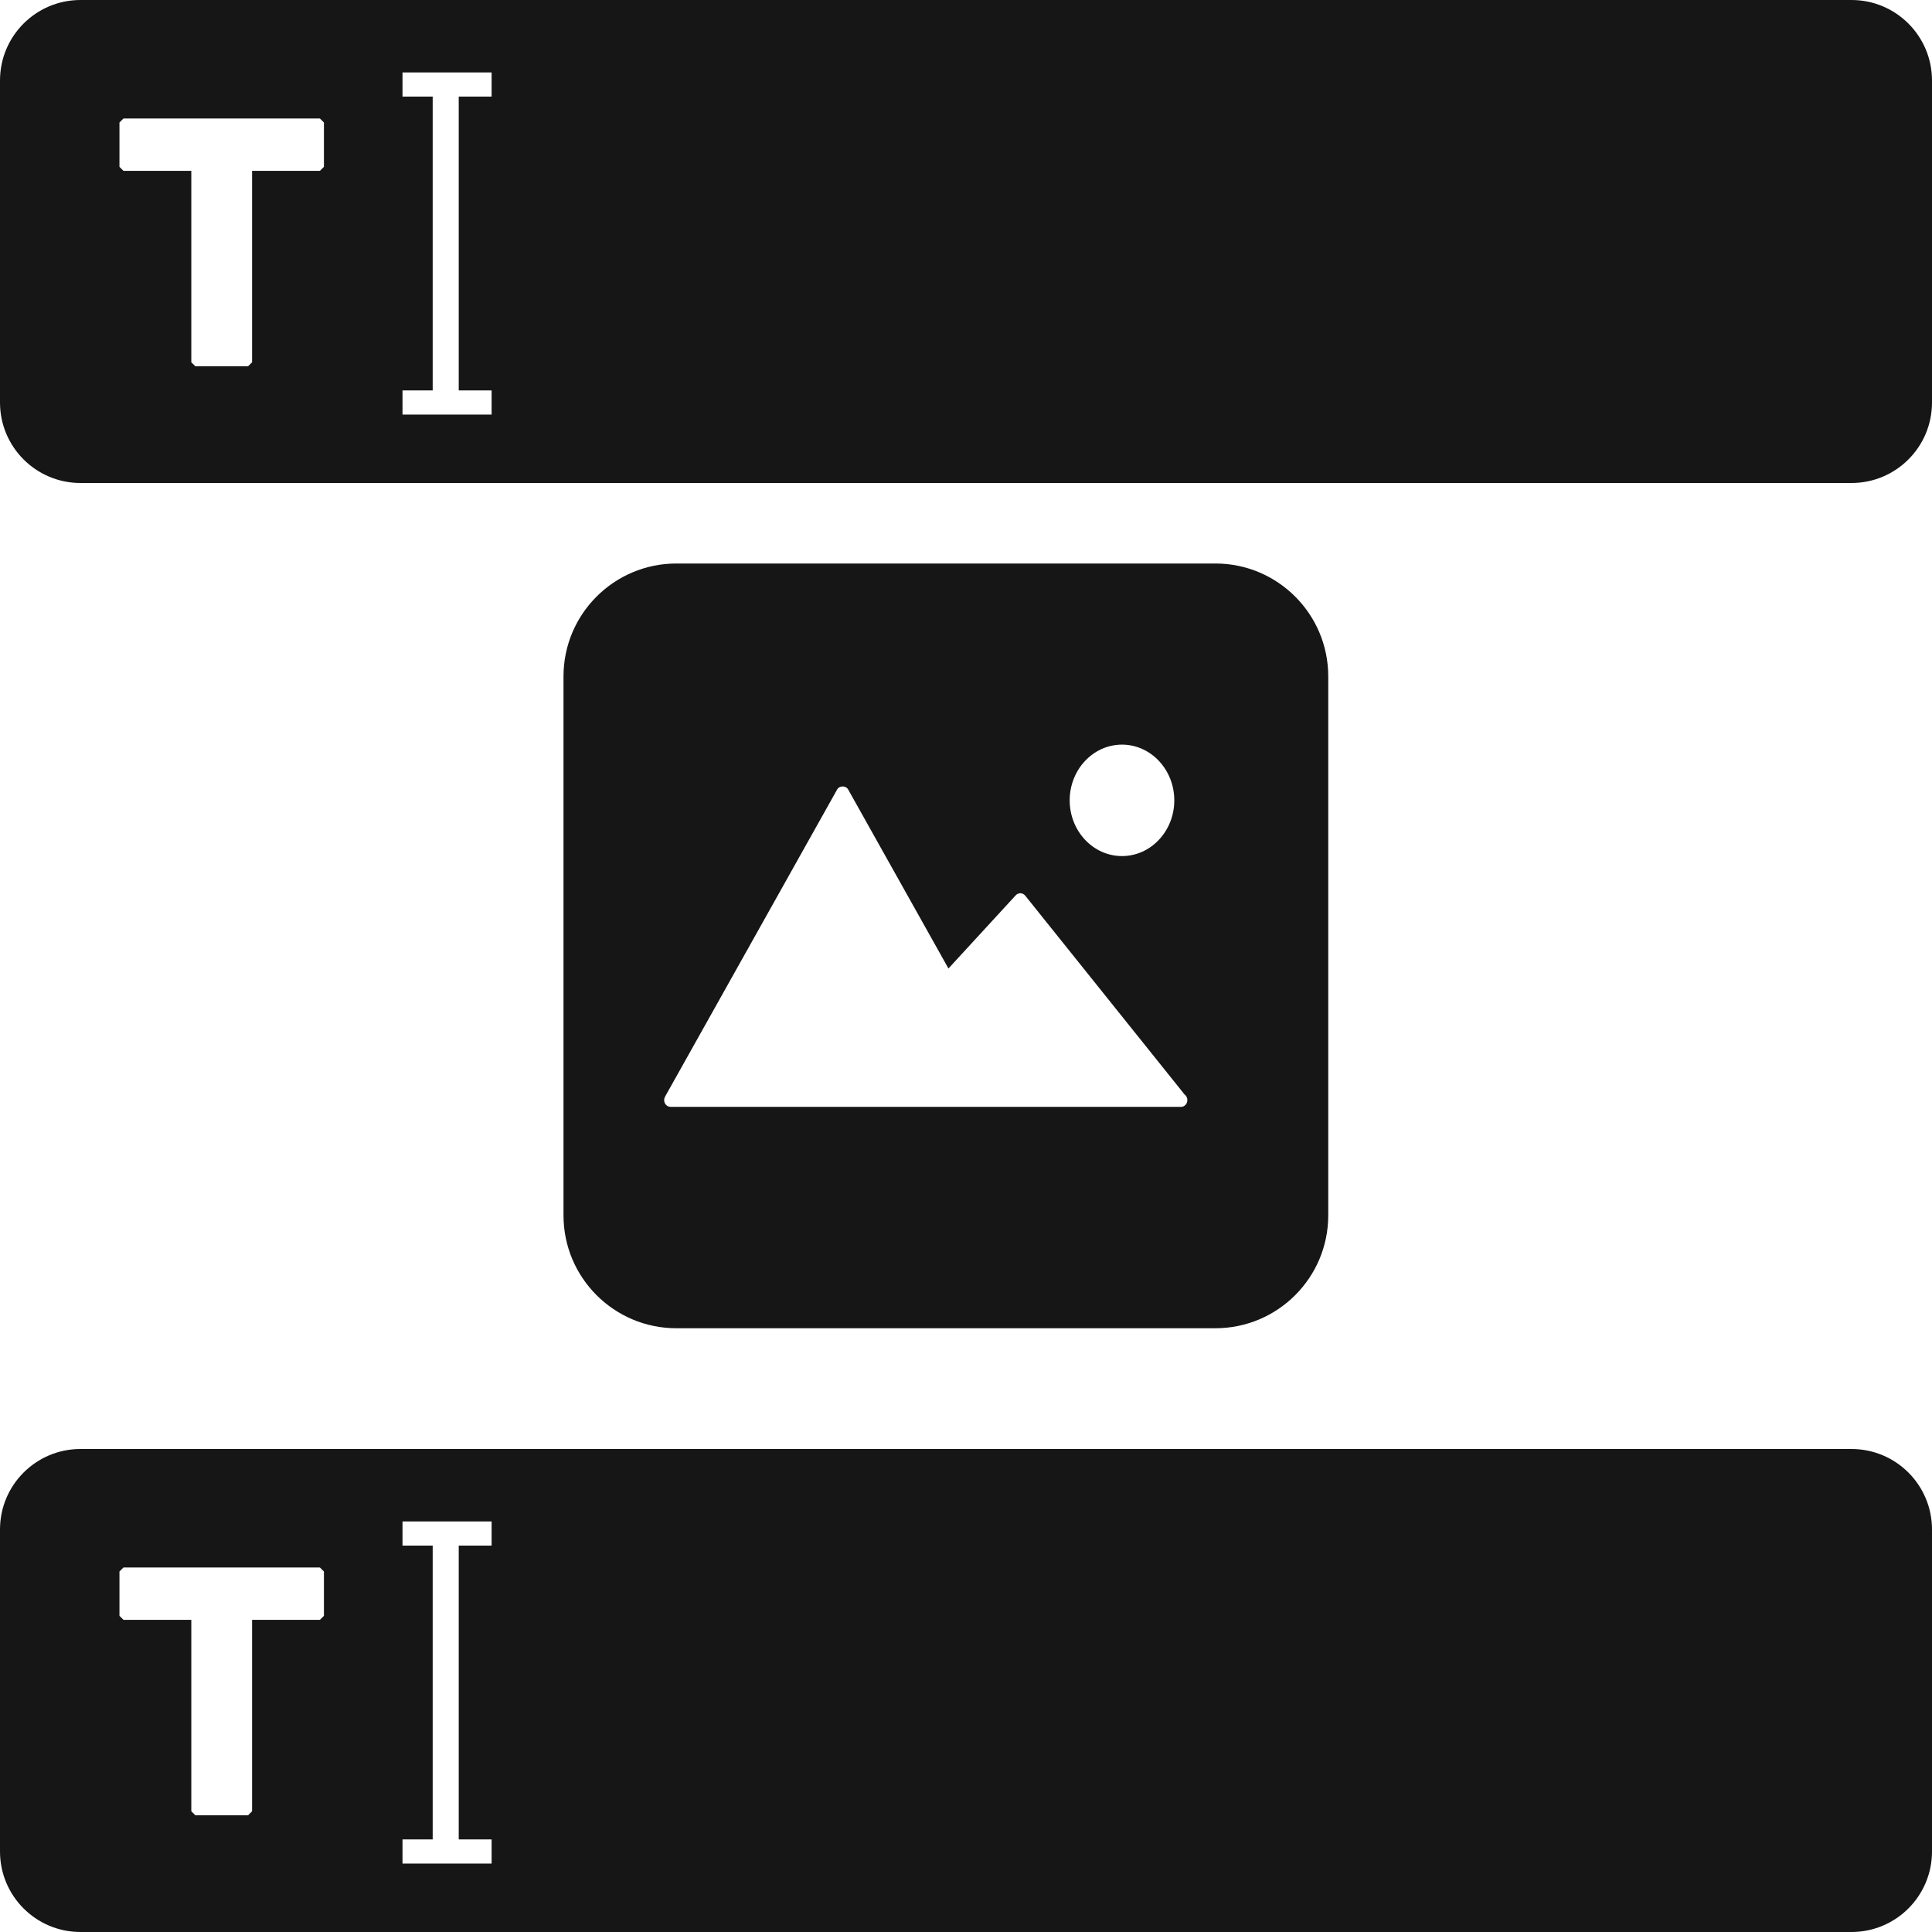 <svg width="48px" height="48px" viewBox="0 0 48 48" version="1.1" xmlns="http://www.w3.org/2000/svg" xmlns:xlink="http://www.w3.org/1999/xlink">
                    <g stroke="none" stroke-width="1" fill="none" fill-rule="evenodd">
                        <g transform="translate(-807, -667)" fill="#161616">
                            <g transform="translate(807, 667)">
                                <path d="M16.805,14 L30.195,14 C31.744,14 33,15.256 33,16.805 L33,30.195 C33,31.744 31.744,33 30.195,33 L16.805,33 C15.256,33 14,31.744 14,30.195 L14,16.805 C14,15.256 15.256,14 16.805,14 Z M27.876,18.5 C27.159,18.5 26.576,19.121 26.576,19.885 C26.576,20.648 27.159,21.269 27.876,21.269 C28.592,21.269 29.175,20.648 29.175,19.885 C29.175,19.121 28.592,18.5 27.876,18.5 Z M20.783,27.499 L20.783,27.5 L25.21,27.5 L25.218,27.5 L29.332,27.5 L29.34,27.5 C29.429,27.5 29.5,27.425 29.5,27.332 C29.5,27.274 29.472,27.223 29.43,27.192 L25.472,22.253 C25.443,22.216 25.4,22.195 25.355,22.193 L25.349,22.193 C25.306,22.193 25.265,22.211 25.234,22.245 L23.564,24.062 L21.073,19.616 C21.016,19.513 20.855,19.513 20.798,19.616 L16.523,27.246 C16.494,27.297 16.493,27.362 16.521,27.415 C16.55,27.467 16.603,27.499 16.66,27.499 L20.783,27.499 Z"></path>
                                <path d="M2,0 L46,0 C47.105,-2.02906125e-16 48,0.895 48,2 L48,10 C48,11.105 47.105,12 46,12 L2,12 C0.895,12 1.3527075e-16,11.105 0,10 L0,2 C-1.3527075e-16,0.895 0.895,2.02906125e-16 2,0 Z M11.397,9.7 L11.397,2.4 L12.214,2.4 L12.214,1.8 L10,1.8 L10,2.4 L10.75,2.4 L10.75,9.7 L10,9.7 L10,10.3 L12.214,10.3 L12.214,9.7 L11.397,9.7 Z M3.068,4.245 L4.753,4.245 L4.753,9 L4.853,9.1 L6.163,9.1 L6.263,9 L6.263,4.245 L7.948,4.245 L8.048,4.145 L8.048,3.044 L7.948,2.944 L3.068,2.944 L2.968,3.044 L2.968,4.145 L3.068,4.245 Z"></path>
                                <path d="M2,36 L46,36 C47.105,36 48,36.895 48,38 L48,46 C48,47.105 47.105,48 46,48 L2,48 C0.895,48 1.3527075e-16,47.105 0,46 L0,38 C-1.3527075e-16,36.895 0.895,36 2,36 Z M11.397,45.7 L11.397,38.4 L12.214,38.4 L12.214,37.8 L10,37.8 L10,38.4 L10.75,38.4 L10.75,45.7 L10,45.7 L10,46.3 L12.214,46.3 L12.214,45.7 L11.397,45.7 Z M3.068,40.245 L4.753,40.245 L4.753,45 L4.853,45.1 L6.163,45.1 L6.263,45 L6.263,40.245 L7.948,40.245 L8.048,40.145 L8.048,39.044 L7.948,38.944 L3.068,38.944 L2.968,39.044 L2.968,40.145 L3.068,40.245 Z"></path>
                            </g>
                        </g>
                    </g>
                </svg>